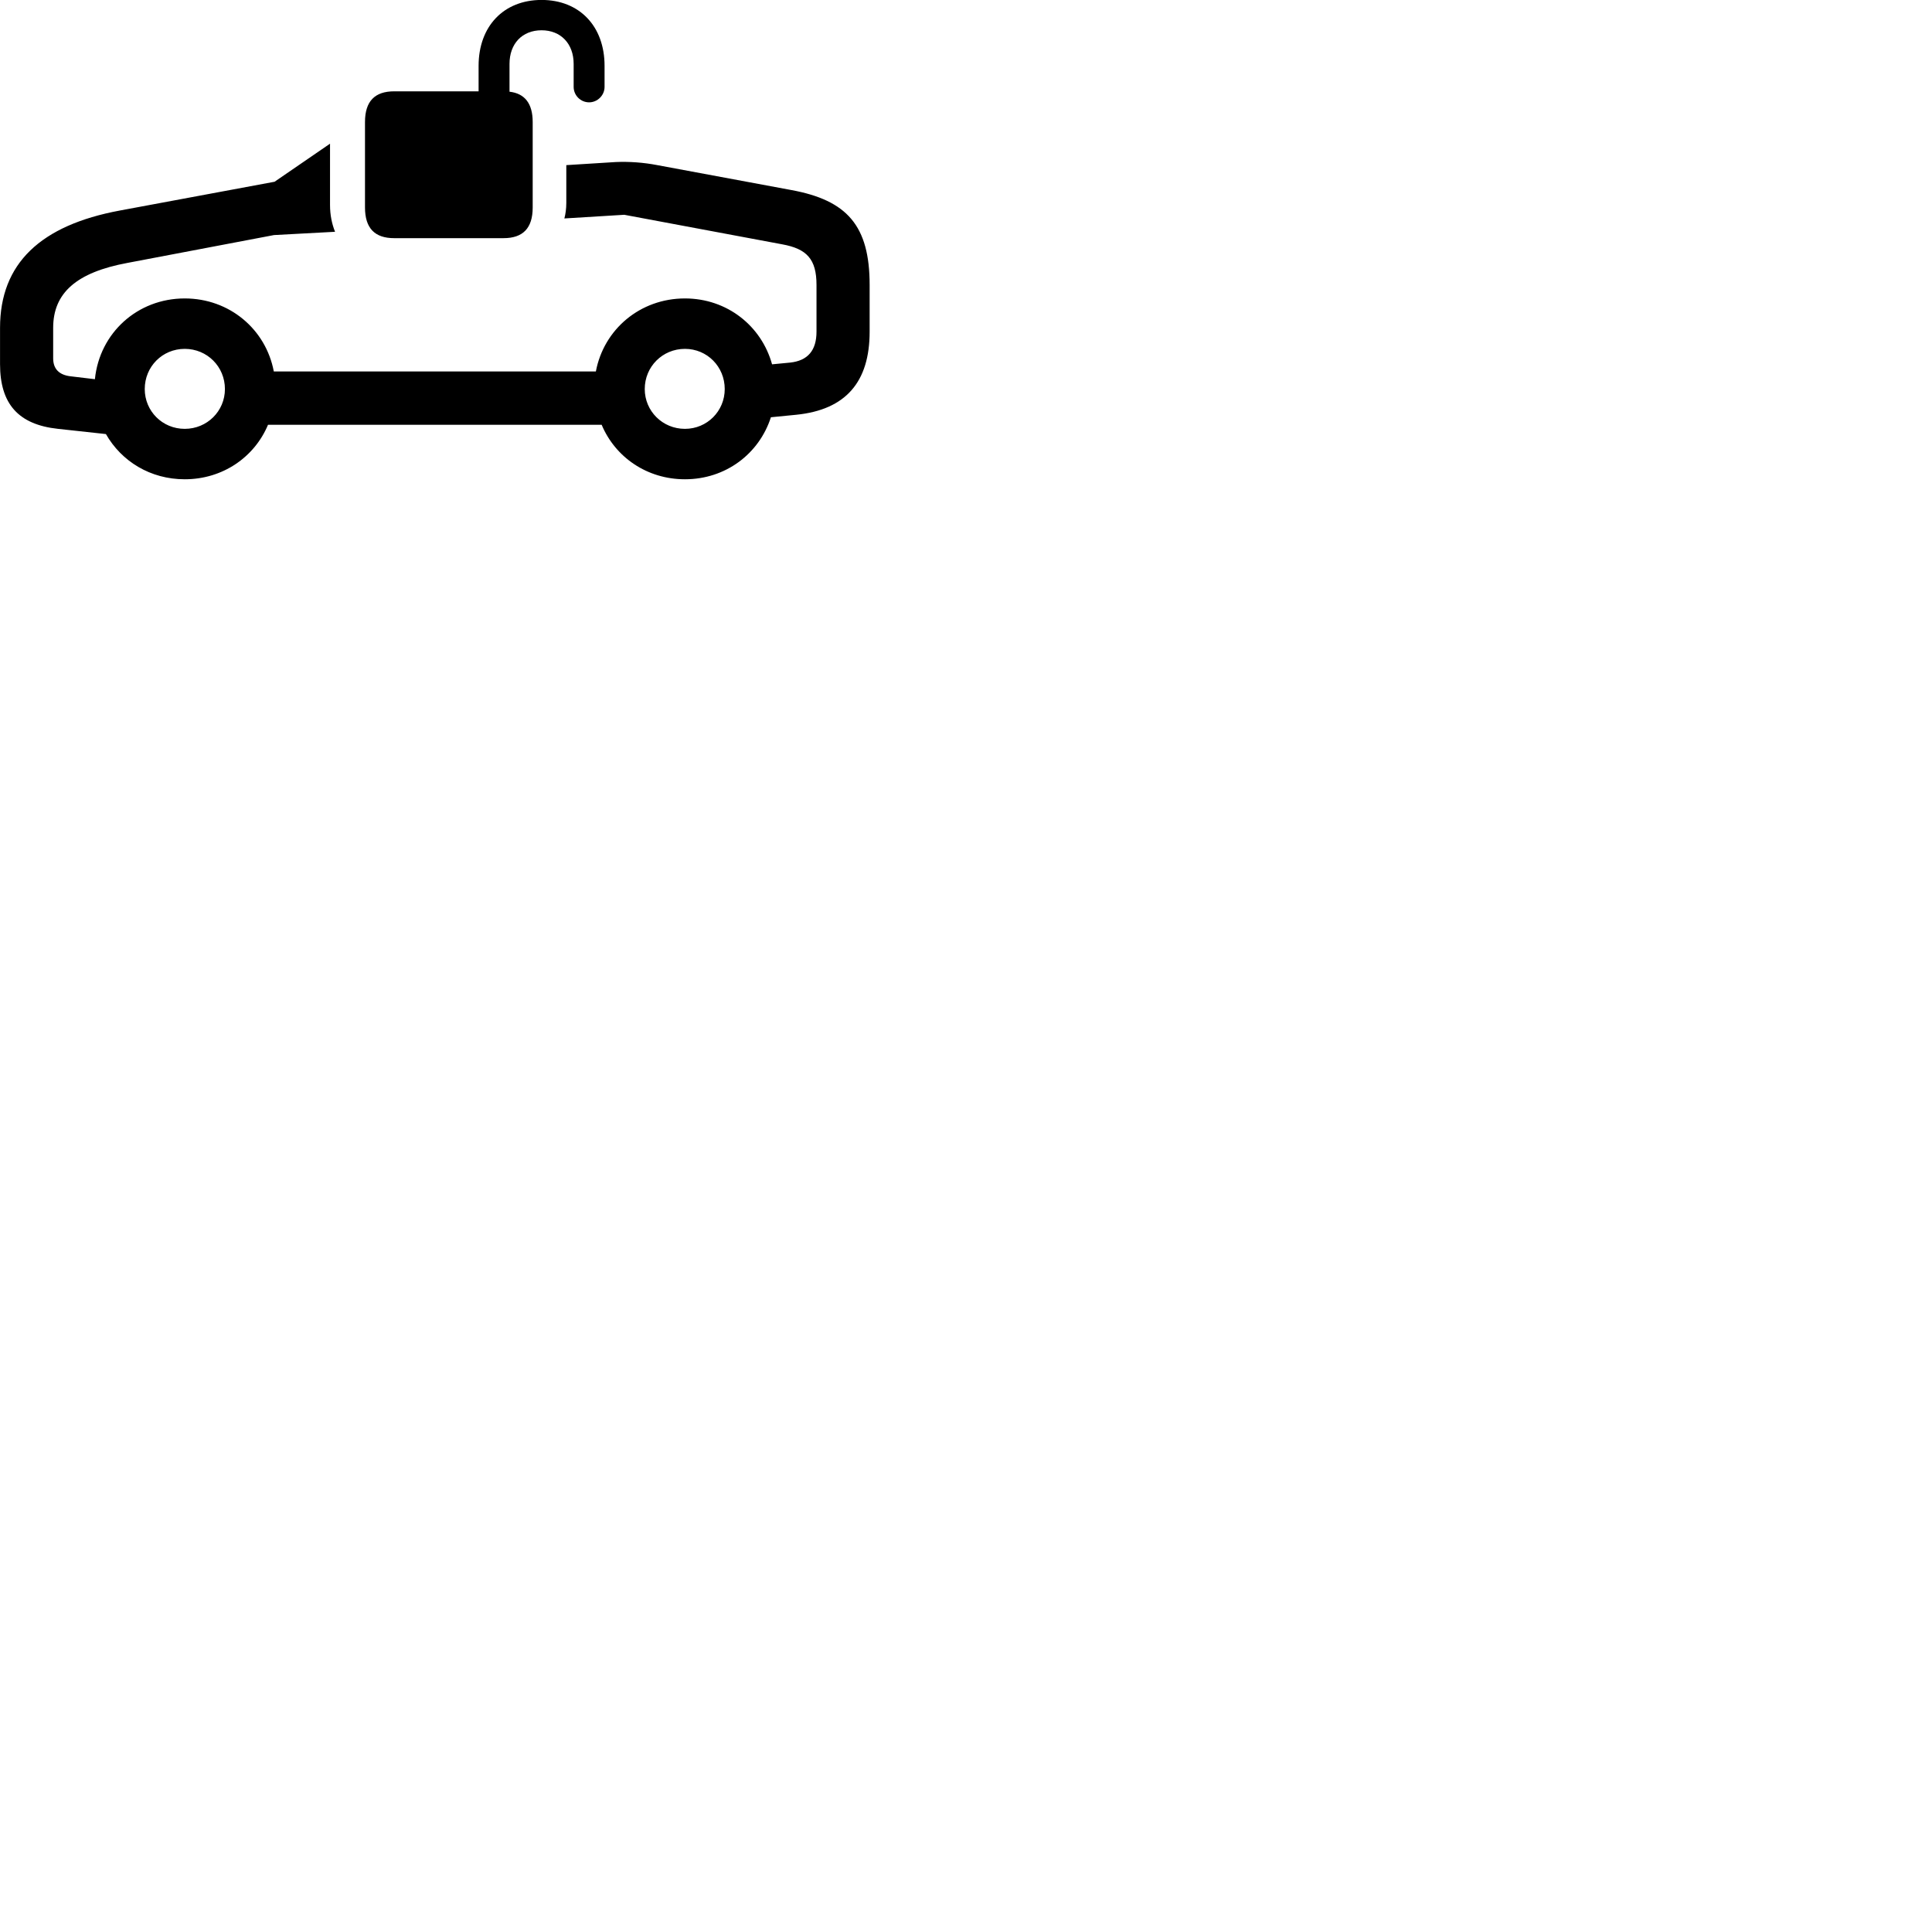 
        <svg xmlns="http://www.w3.org/2000/svg" viewBox="0 0 100 100">
            <path d="M20.402 12.327H26.062C27.062 12.327 27.572 11.817 27.572 10.737V6.317C27.572 5.357 27.162 4.837 26.372 4.747V3.307C26.372 2.267 27.022 1.567 28.032 1.567C29.032 1.567 29.692 2.267 29.692 3.307V4.497C29.692 4.937 30.052 5.297 30.492 5.297C30.922 5.297 31.292 4.937 31.292 4.497V3.407C31.292 1.357 29.992 -0.003 28.032 -0.003C26.072 -0.003 24.772 1.357 24.772 3.407V4.727H20.402C19.402 4.727 18.892 5.237 18.892 6.317V10.737C18.892 11.817 19.402 12.327 20.402 12.327ZM3.002 22.197L5.482 22.467C6.292 23.887 7.792 24.807 9.562 24.807C11.532 24.807 13.172 23.657 13.872 21.987H31.142C31.842 23.657 33.482 24.807 35.452 24.807C37.562 24.807 39.292 23.487 39.902 21.597L41.222 21.467C43.772 21.207 45.012 19.777 45.012 17.167V14.747C45.012 11.677 43.842 10.367 40.962 9.837L34.022 8.547C33.302 8.407 32.552 8.357 31.872 8.387L29.312 8.547V10.497C29.312 10.807 29.272 11.077 29.212 11.307L32.312 11.117L40.492 12.647C41.752 12.877 42.262 13.407 42.262 14.747V17.167C42.262 18.137 41.812 18.667 40.902 18.767L39.962 18.857C39.412 16.867 37.632 15.447 35.452 15.447C33.132 15.447 31.252 17.047 30.842 19.227H14.172C13.762 17.047 11.882 15.447 9.562 15.447C7.112 15.447 5.152 17.237 4.912 19.627L3.652 19.477C3.062 19.407 2.752 19.097 2.752 18.547V16.967C2.752 15.167 3.952 14.097 6.602 13.607L14.182 12.167L17.342 11.997C17.182 11.597 17.082 11.137 17.082 10.607V7.437L14.212 9.407L6.202 10.897C2.112 11.657 0.002 13.627 0.002 16.967V18.847C0.002 20.907 0.952 21.977 3.002 22.197ZM9.562 22.197C8.402 22.197 7.492 21.277 7.492 20.137C7.492 18.977 8.402 18.057 9.562 18.057C10.722 18.057 11.642 18.977 11.642 20.137C11.642 21.277 10.722 22.197 9.562 22.197ZM35.452 22.197C34.292 22.197 33.372 21.277 33.372 20.137C33.372 18.977 34.292 18.057 35.452 18.057C36.602 18.057 37.512 18.977 37.512 20.137C37.512 21.277 36.602 22.197 35.452 22.197Z" />
        </svg>
    
